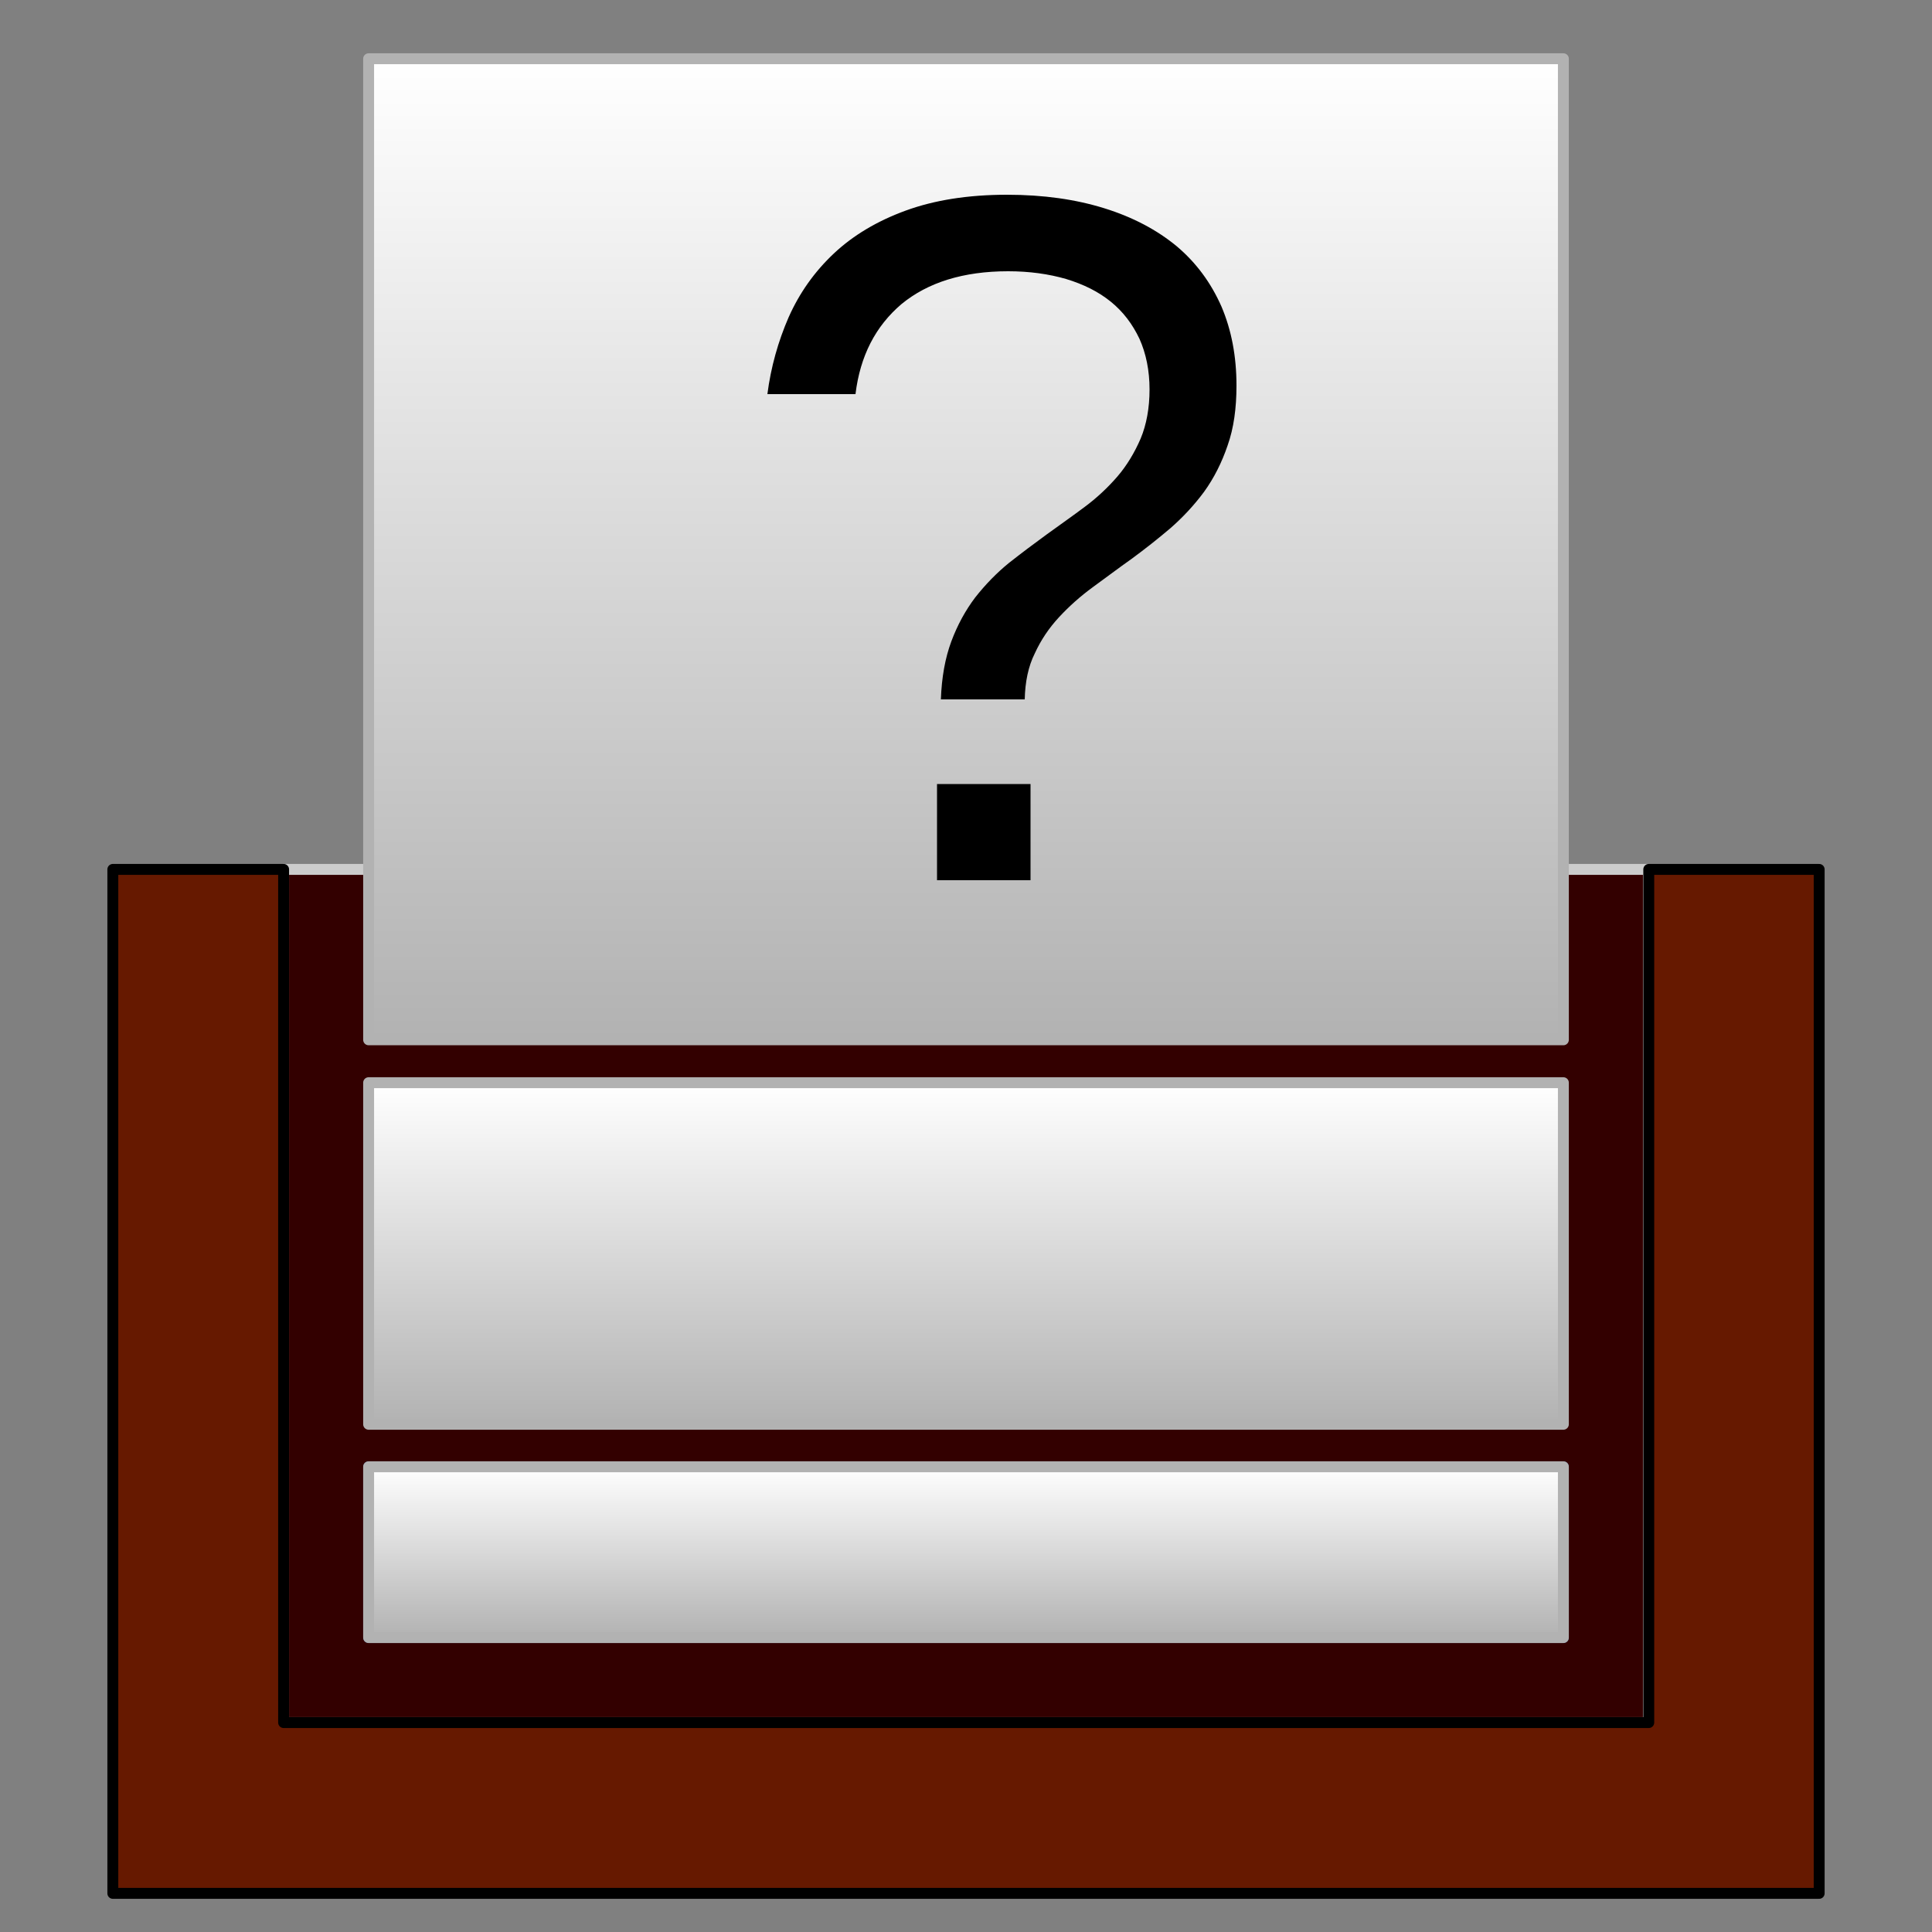 <?xml version="1.0" encoding="UTF-8"?>
<!DOCTYPE svg PUBLIC "-//W3C//DTD SVG 1.1//EN" "http://www.w3.org/Graphics/SVG/1.1/DTD/svg11.dtd">
<svg version="1.2" width="50mm" height="50mm" viewBox="0 0 5000 5000" preserveAspectRatio="xMidYMid" fill-rule="evenodd" stroke-width="28.222" stroke-linejoin="round" xmlns="http://www.w3.org/2000/svg" xmlns:ooo="http://xml.openoffice.org/svg/export" xmlns:xlink="http://www.w3.org/1999/xlink" xmlns:presentation="http://sun.com/xmlns/staroffice/presentation" xmlns:smil="http://www.w3.org/2001/SMIL20/" xmlns:anim="urn:oasis:names:tc:opendocument:xmlns:animation:1.0" xml:space="preserve">
 <rect x="0" y="0" width="5000" height="5000" fill="#808080" stroke="none"/>
 <defs class="ClipPathGroup">
  <clipPath id="presentation_clip_path" clipPathUnits="userSpaceOnUse">
   <rect x="0" y="0" width="5000" height="5000"/>
  </clipPath>
 </defs>
 <defs class="TextShapeIndex">
  <g ooo:slide="id1" ooo:id-list="id3 id4 id5 id6 id7 id8 id9 id10 id11"/>
 </defs>
 <defs class="EmbeddedBulletChars">
  <g id="bullet-char-template(57356)" transform="scale(0,-0)">
   <path d="M 580,1141 L 1163,571 580,0 -4,571 580,1141 Z"/>
  </g>
  <g id="bullet-char-template(57354)" transform="scale(0,-0)">
   <path d="M 8,1128 L 1137,1128 1137,0 8,0 8,1128 Z"/>
  </g>
  <g id="bullet-char-template(10146)" transform="scale(0,-0)">
   <path d="M 174,0 L 602,739 174,1481 1456,739 174,0 Z M 1358,739 L 309,1346 659,739 1358,739 Z"/>
  </g>
  <g id="bullet-char-template(10132)" transform="scale(0,-0)">
   <path d="M 2015,739 L 1276,0 717,0 1260,543 174,543 174,936 1260,936 717,1481 1274,1481 2015,739 Z"/>
  </g>
  <g id="bullet-char-template(10007)" transform="scale(0,-0)">
   <path d="M 0,-2 C -7,14 -16,27 -25,37 L 356,567 C 262,823 215,952 215,954 215,979 228,992 255,992 264,992 276,990 289,987 310,991 331,999 354,1012 L 381,999 492,748 772,1049 836,1024 860,1049 C 881,1039 901,1025 922,1006 886,937 835,863 770,784 769,783 710,716 594,584 L 774,223 C 774,196 753,168 711,139 L 727,119 C 717,90 699,76 672,76 641,76 570,178 457,381 L 164,-76 C 142,-110 111,-127 72,-127 30,-127 9,-110 8,-76 1,-67 -2,-52 -2,-32 -2,-23 -1,-13 0,-2 Z"/>
  </g>
  <g id="bullet-char-template(10004)" transform="scale(0,-0)">
   <path d="M 285,-33 C 182,-33 111,30 74,156 52,228 41,333 41,471 41,549 55,616 82,672 116,743 169,778 240,778 293,778 328,747 346,684 L 369,508 C 377,444 397,411 428,410 L 1163,1116 C 1174,1127 1196,1133 1229,1133 1271,1133 1292,1118 1292,1087 L 1292,965 C 1292,929 1282,901 1262,881 L 442,47 C 390,-6 338,-33 285,-33 Z"/>
  </g>
  <g id="bullet-char-template(9679)" transform="scale(0,-0)">
   <path d="M 813,0 C 632,0 489,54 383,161 276,268 223,411 223,592 223,773 276,916 383,1023 489,1130 632,1184 813,1184 992,1184 1136,1130 1245,1023 1353,916 1407,772 1407,592 1407,412 1353,268 1245,161 1136,54 992,0 813,0 Z"/>
  </g>
  <g id="bullet-char-template(8226)" transform="scale(0,-0)">
   <path d="M 346,457 C 273,457 209,483 155,535 101,586 74,649 74,723 74,796 101,859 155,911 209,963 273,989 346,989 419,989 480,963 531,910 582,859 608,796 608,723 608,648 583,586 532,535 482,483 420,457 346,457 Z"/>
  </g>
  <g id="bullet-char-template(8211)" transform="scale(0,-0)">
   <path d="M -4,459 L 1135,459 1135,606 -4,606 -4,459 Z"/>
  </g>
 </defs>
 <defs class="TextEmbeddedBitmaps"/>
 <g>
  <g id="id2" class="Master_Slide">
   <g id="bg-id2" class="Background"/>
   <g id="bo-id2" class="BackgroundObjects"/>
  </g>
 </g>
 <g class="SlideGroup">
  <g>
   <g id="id1" class="Slide" clip-path="url(#presentation_clip_path)">
    <g class="Page">
     <g class="com.sun.star.drawing.CustomShape">
      <g id="id3">
       <rect class="BoundingBox" stroke="none" fill="none" x="733" y="2249" width="3535" height="2211"/>
       <path fill="rgb(51,0,0)" stroke="none" d="M 2500,4458 L 734,4458 734,2250 4266,2250 4266,4458 2500,4458 Z"/>
       <path fill="none" stroke="rgb(204,204,204)" d="M 2500,4458 L 734,4458 734,2250 4266,2250 4266,4458 2500,4458 Z"/>
      </g>
     </g>
     <g class="com.sun.star.drawing.PolyPolygonShape">
      <g id="id4">
       <rect class="BoundingBox" stroke="none" fill="none" x="291" y="2249" width="4419" height="2653"/>
       <path fill="rgb(102,25,0)" stroke="none" d="M 292,2250 L 292,4900 4708,4900 4708,2250 4267,2250 4267,4458 734,4458 734,2250 292,2250 Z"/>
       <path fill="none" stroke="rgb(0,0,0)" d="M 292,2250 L 292,4900 4708,4900 4708,2250 4267,2250 4267,4458 734,4458 734,2250 292,2250 Z"/>
      </g>
     </g>
     <g class="com.sun.star.drawing.CustomShape">
      <g id="id5">
       <rect class="BoundingBox" stroke="none" fill="none" x="953" y="3795" width="3095" height="445"/>
       <path fill="rgb(114,159,207)" stroke="none" d="M 2500,4238 L 954,4238 954,3796 4046,3796 4046,4238 2500,4238 Z"/>
       <path fill="none" stroke="rgb(52,101,164)" d="M 2500,4238 L 954,4238 954,3796 4046,3796 4046,4238 2500,4238 Z"/>
      </g>
     </g>
     <g class="com.sun.star.drawing.CustomShape">
      <g id="id6">
       <rect class="BoundingBox" stroke="none" fill="none" x="953" y="3795" width="3095" height="445"/>
       <g>
        <defs>
         <linearGradient id="gradient1" x1="2500" y1="3796" x2="2500" y2="4238" gradientUnits="userSpaceOnUse">
          <stop offset="0" style="stop-color:rgb(255,255,255)"/>
          <stop offset="1" style="stop-color:rgb(178,178,178)"/>
         </linearGradient>
        </defs>
        <path style="fill:url(#gradient1)" d="M 2500,4238 L 954,4238 954,3796 4046,3796 4046,4238 2500,4238 Z"/>
       </g>
       <path fill="none" stroke="rgb(178,178,178)" d="M 2500,4238 L 954,4238 954,3796 4046,3796 4046,4238 2500,4238 Z"/>
      </g>
     </g>
     <g class="com.sun.star.drawing.CustomShape">
      <g id="id7">
       <rect class="BoundingBox" stroke="none" fill="none" x="953" y="2801" width="3095" height="887"/>
       <g>
        <defs>
         <linearGradient id="gradient2" x1="2500" y1="2802" x2="2500" y2="3686" gradientUnits="userSpaceOnUse">
          <stop offset="0" style="stop-color:rgb(255,255,255)"/>
          <stop offset="1" style="stop-color:rgb(178,178,178)"/>
         </linearGradient>
        </defs>
        <path style="fill:url(#gradient2)" d="M 2500,3686 L 954,3686 954,2802 4046,2802 4046,3686 2500,3686 Z"/>
       </g>
       <path fill="none" stroke="rgb(178,178,178)" d="M 2500,3686 L 954,3686 954,2802 4046,2802 4046,3686 2500,3686 Z"/>
      </g>
     </g>
     <g class="com.sun.star.drawing.CustomShape">
      <g id="id8">
       <rect class="BoundingBox" stroke="none" fill="none" x="953" y="151" width="3095" height="2542"/>
       <g>
        <defs>
         <linearGradient id="gradient3" x1="2500" y1="152" x2="2500" y2="2691" gradientUnits="userSpaceOnUse">
          <stop offset="0" style="stop-color:rgb(255,255,255)"/>
          <stop offset="1" style="stop-color:rgb(178,178,178)"/>
         </linearGradient>
        </defs>
        <path style="fill:url(#gradient3)" d="M 2500,2691 L 954,2691 954,152 4046,152 4046,2691 2500,2691 Z"/>
       </g>
       <path fill="none" stroke="rgb(178,178,178)" d="M 2500,2691 L 954,2691 954,152 4046,152 4046,2691 2500,2691 Z"/>
      </g>
     </g>
     <g class="com.sun.star.drawing.PolyPolygonShape">
      <g id="id9">
       <rect class="BoundingBox" stroke="none" fill="none" x="1492" y="1132" width="29" height="29"/>
       <path fill="rgb(238,238,238)" stroke="none" d="M 1506,1146 L 1506,1146 Z"/>
      </g>
     </g>
     <g class="com.sun.star.drawing.PolyPolygonShape">
      <g id="id10">
       <rect class="BoundingBox" stroke="none" fill="none" x="3480" y="1905" width="29" height="29"/>
       <path fill="rgb(238,238,238)" stroke="none" d="M 3494,1919 L 3494,1919 Z"/>
      </g>
     </g>
     <g class="com.sun.star.drawing.ClosedBezierShape">
      <g id="id11">
       <rect class="BoundingBox" stroke="none" fill="none" x="1986" y="504" width="1216" height="1775"/>
       <path fill="rgb(0,0,0)" stroke="none" d="M 3200,998 C 3200,1056 3193,1108 3177,1153 3162,1197 3142,1237 3116,1273 3090,1308 3061,1339 3029,1367 2996,1395 2963,1421 2929,1446 2895,1470 2862,1495 2829,1519 2796,1543 2767,1569 2741,1597 2715,1625 2694,1656 2678,1691 2661,1725 2653,1765 2652,1810 L 2435,1810 C 2437,1753 2446,1703 2462,1660 2478,1617 2499,1579 2524,1546 2550,1513 2579,1483 2611,1457 2644,1431 2676,1407 2709,1383 2742,1359 2775,1336 2807,1312 2838,1289 2867,1262 2892,1233 2916,1205 2936,1172 2952,1135 2967,1099 2975,1056 2975,1008 2975,959 2966,915 2949,877 2931,839 2907,807 2875,781 2843,755 2805,736 2759,722 2714,709 2664,702 2609,702 2493,702 2401,731 2333,787 2266,844 2226,921 2214,1020 L 1986,1020 C 1995,950 2014,883 2041,821 2069,758 2108,703 2158,656 2208,609 2270,572 2344,545 2418,518 2505,504 2606,504 2701,504 2784,516 2858,539 2932,562 2994,595 3045,637 3096,680 3134,732 3161,793 3187,854 3200,922 3200,998 Z M 2425,2278 L 2425,2029 2667,2029 2667,2278 2425,2278 Z"/>
      </g>
     </g>
    </g>
   </g>
  </g>
 </g>
</svg>